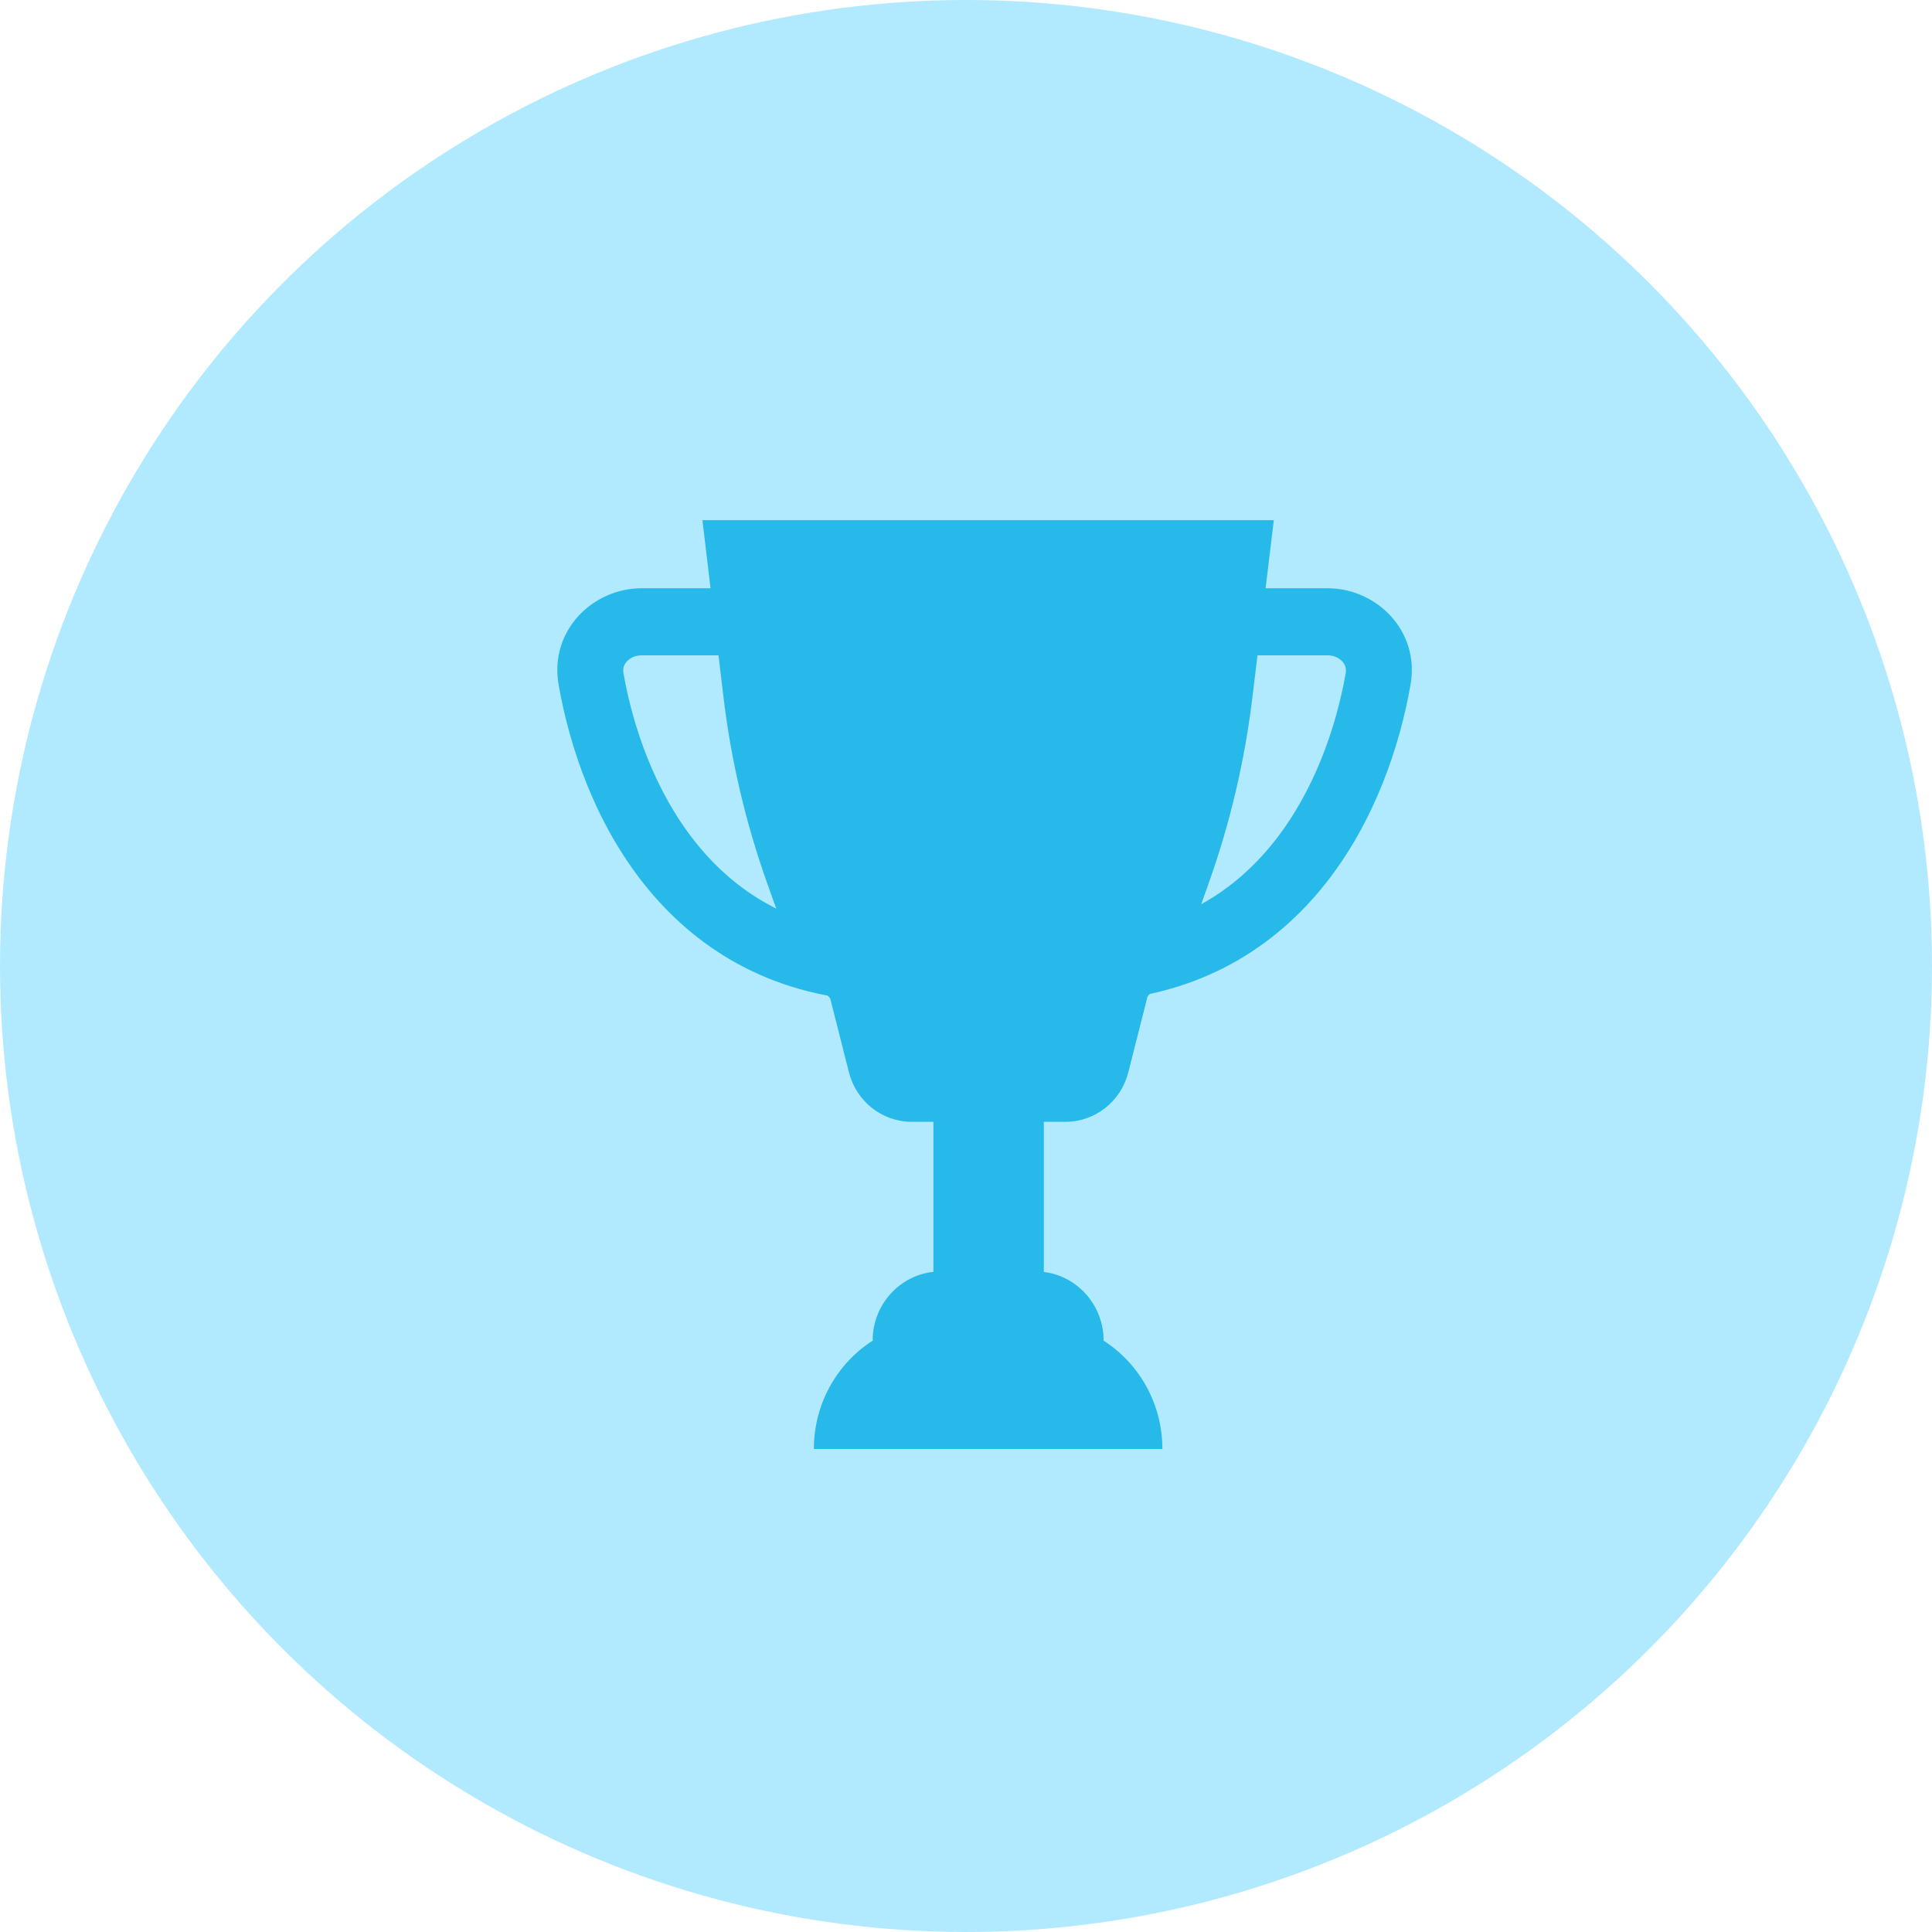 <svg width="52" height="52" viewBox="0 0 52 52" fill="none" xmlns="http://www.w3.org/2000/svg">
<circle cx="26" cy="26" r="26" fill="#B1EAFF"/>
<path d="M18.906 14H34.285L33.708 18.776C33.502 20.476 33.11 22.146 32.538 23.756L32.224 24.64C31.366 27.057 29.114 28.667 26.592 28.667C24.073 28.667 21.823 27.061 20.962 24.65L20.653 23.785C20.072 22.156 19.675 20.465 19.47 18.744L18.906 14Z" fill="#27B9EA"/>
<path fill-rule="evenodd" clip-rule="evenodd" d="M15.036 18.434C14.777 16.961 15.968 15.833 17.264 15.833H20.474V17.639H17.264C17.094 17.639 16.956 17.711 16.871 17.804C16.792 17.891 16.759 17.995 16.78 18.116C17.037 19.579 17.627 21.291 18.707 22.653C19.767 23.989 21.311 25.01 23.578 25.14L23.478 26.943C20.663 26.781 18.671 25.48 17.328 23.787C16.006 22.119 15.327 20.094 15.036 18.434Z" fill="#27B9EA"/>
<path fill-rule="evenodd" clip-rule="evenodd" d="M37.964 18.434C38.223 16.961 37.032 15.833 35.736 15.833H32.526V17.639H35.736C35.906 17.639 36.044 17.711 36.129 17.804C36.208 17.891 36.241 17.995 36.22 18.116C35.963 19.579 35.373 21.291 34.293 22.653C33.233 23.989 31.689 25.01 29.422 25.14L29.522 26.943C32.337 26.781 34.329 25.48 35.672 23.787C36.994 22.119 37.673 20.094 37.964 18.434Z" fill="#27B9EA"/>
<path d="M30.369 28.861C30.17 29.646 29.475 30.194 28.679 30.194H24.539C23.743 30.194 23.048 29.646 22.849 28.861L22.314 26.75C25.04 28.029 28.178 28.029 30.904 26.75L30.369 28.861Z" fill="#27B9EA"/>
<path d="M25.123 29.389H28.095V35.556H25.123V29.389Z" fill="#27B9EA"/>
<path d="M23.487 36.083C23.487 35.056 24.305 34.222 25.314 34.222H27.877C28.886 34.222 29.704 35.056 29.704 36.083H23.487Z" fill="#27B9EA"/>
<path d="M21.905 39C21.905 37.098 23.419 35.556 25.287 35.556H27.904C29.772 35.556 31.286 37.098 31.286 39H21.905Z" fill="#27B9EA"/>
</svg>
